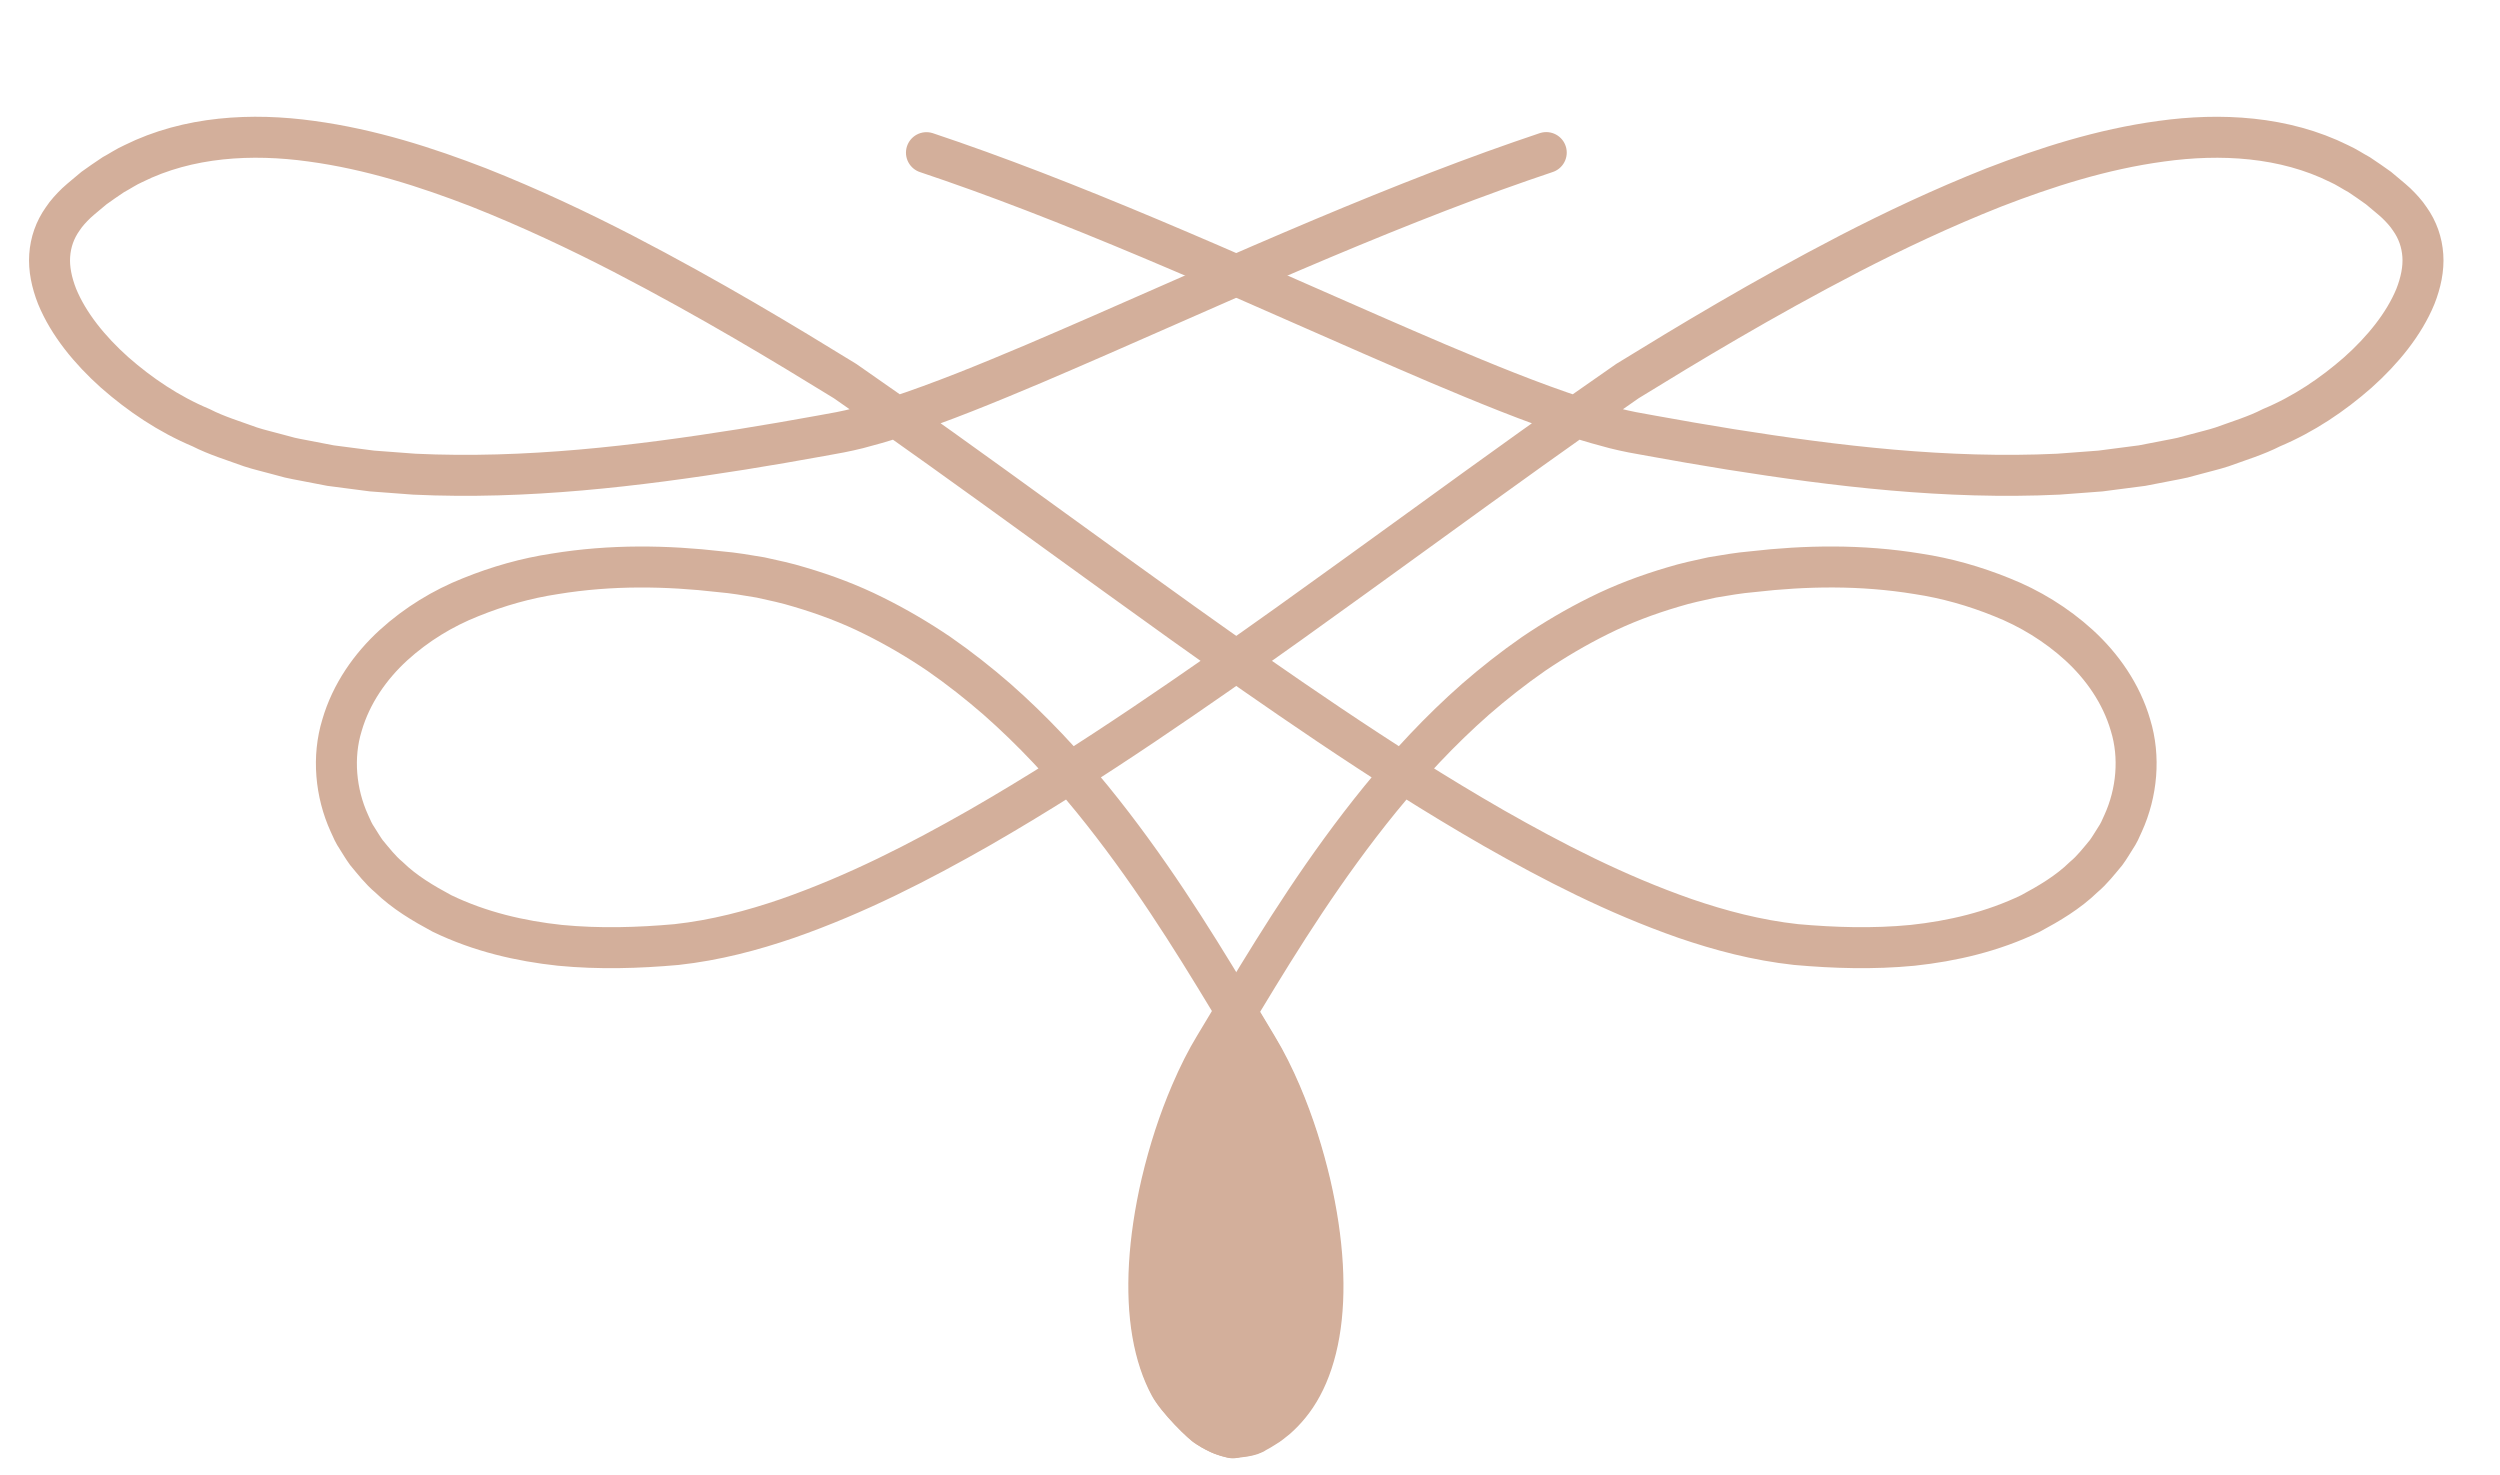 <svg xmlns="http://www.w3.org/2000/svg" viewBox="0 0 122 72" width="122" height="72" preserveAspectRatio="xMidYMid meet"
    style="width: 100%; height: 100%; transform: translate3d(0px, 0px, 0px);">
    <defs>
        <clipPath id="__lottie_element_64">
            <rect width="122" height="72" x="0" y="0"></rect>
        </clipPath>
    </defs>
    <g clip-path="url(#__lottie_element_64)">
        <g transform="matrix(1,0,0,1,0,0)" opacity="1" style="display: block;">
            <g opacity="1" transform="matrix(1,0,0,1,60.293,59.704)">
                <path fill="rgb(211,175,155)" fill-opacity="1"
                    d=" M4.579,-2.195 C4.188,-3.841 3.702,-5.333 3.092,-6.758 C2.697,-7.676 2.299,-8.467 1.872,-9.167 C1.872,-9.167 0.882,-10.818 0.882,-10.818 C0.599,-11.293 -0.019,-11.448 -0.49,-11.163 C-0.628,-11.081 -0.728,-10.965 -0.809,-10.839 C-0.87,-10.779 -0.937,-10.725 -0.982,-10.648 C-0.982,-10.648 -1.868,-9.173 -1.868,-9.173 C-2.298,-8.467 -2.697,-7.676 -3.092,-6.757 C-3.703,-5.33 -4.191,-3.838 -4.581,-2.189 C-5.251,0.702 -5.406,3.375 -5.031,5.54 C-4.843,6.629 -4.523,7.594 -4.083,8.406 C-3.649,9.217 -2.285,10.569 -1.932,10.762 C-1.731,10.89 -1.554,10.995 -1.398,11.068 C-0.944,11.31 -0.447,11.411 -0.35,11.43 C-0.288,11.441 -0.226,11.447 -0.165,11.447 C-0.109,11.447 -0.06,11.428 -0.006,11.419 C-0.004,11.419 -0.003,11.419 -0.001,11.419 C0.023,11.419 0.048,11.419 0.072,11.417 C0.872,11.361 1.283,11.171 1.499,11.018 C1.626,10.952 1.759,10.872 1.885,10.79 C2.115,10.663 2.314,10.5 2.508,10.344 C2.508,10.344 2.637,10.24 2.637,10.24 C3.221,9.724 3.707,9.107 4.081,8.409 C4.522,7.594 4.843,6.629 5.031,5.54 C5.406,3.376 5.25,0.703 4.579,-2.195z">
                </path>
            </g>
        </g>
        <g class="linea" transform="matrix(1,0,0,1,0,0)" opacity="1" style="display: block;">
            <g opacity="1" transform="matrix(1,0,0,1,53.412,37.312)">
                <path stroke-linecap="round" stroke-linejoin="miter" fill-opacity="0" stroke-miterlimit="10"
                    stroke="rgb(211,175,155)" stroke-opacity="1" stroke-width="2"
                    d=" M22.045,-29.866 C21.633,-29.728 21.216,-29.586 20.796,-29.439 C17.318,-28.231 13.583,-26.731 9.62,-25.039 C5.657,-23.352 1.471,-21.449 -2.953,-19.563 C-5.165,-18.63 -7.442,-17.686 -9.782,-16.922 C-10.367,-16.73 -10.955,-16.562 -11.541,-16.411 C-11.835,-16.339 -12.127,-16.271 -12.417,-16.216 C-12.417,-16.216 -13.356,-16.044 -13.356,-16.044 C-14.626,-15.814 -15.905,-15.59 -17.198,-15.384 C-22.358,-14.564 -27.747,-13.915 -33.194,-14.172 C-33.654,-14.207 -34.113,-14.241 -34.571,-14.276 C-34.571,-14.276 -35.257,-14.327 -35.257,-14.327 C-35.257,-14.327 -35.934,-14.415 -35.934,-14.415 C-36.385,-14.474 -36.835,-14.533 -37.284,-14.591 C-37.726,-14.677 -38.167,-14.761 -38.606,-14.846 C-38.825,-14.891 -39.048,-14.925 -39.264,-14.978 C-39.264,-14.978 -39.906,-15.15 -39.906,-15.15 C-40.331,-15.269 -40.765,-15.365 -41.181,-15.501 C-42,-15.8 -42.839,-16.051 -43.602,-16.441 C-45.183,-17.105 -46.582,-18.052 -47.819,-19.138 C-49.038,-20.227 -50.071,-21.499 -50.625,-22.847 C-50.889,-23.519 -51.032,-24.201 -50.987,-24.843 C-50.943,-25.484 -50.736,-26.091 -50.35,-26.634 C-50.169,-26.909 -49.933,-27.163 -49.683,-27.405 C-49.418,-27.65 -49.104,-27.893 -48.82,-28.138 C-48.51,-28.354 -48.205,-28.579 -47.89,-28.782 C-47.559,-28.96 -47.248,-29.174 -46.907,-29.326 C-44.216,-30.663 -41.11,-30.822 -38.226,-30.422 C-35.321,-30.03 -32.586,-29.144 -30.055,-28.166 C-27.526,-27.165 -25.185,-26.056 -23.027,-24.944 C-18.714,-22.707 -15.099,-20.515 -12.17,-18.714 C-9.344,-16.761 -5.921,-14.299 -1.981,-11.441 C1.966,-8.591 6.417,-5.326 11.446,-1.943 C13.962,-0.254 16.628,1.46 19.49,3.103 C22.357,4.734 25.416,6.321 28.822,7.51 C30.526,8.094 32.327,8.573 34.239,8.782 C36.091,8.946 37.991,9.007 39.924,8.82 C41.853,8.613 43.822,8.161 45.68,7.263 C46.589,6.773 47.501,6.239 48.275,5.487 C48.686,5.144 49.02,4.708 49.369,4.291 C49.53,4.07 49.669,3.831 49.817,3.599 C49.974,3.372 50.087,3.118 50.198,2.862 C50.874,1.376 51.032,-0.375 50.558,-1.92 C50.107,-3.474 49.166,-4.801 48.047,-5.826 C46.921,-6.851 45.627,-7.633 44.281,-8.167 C42.938,-8.712 41.558,-9.1 40.18,-9.308 C37.423,-9.762 34.7,-9.712 32.101,-9.412 C31.454,-9.358 30.793,-9.243 30.139,-9.133 C29.491,-8.991 28.846,-8.856 28.221,-8.662 C26.968,-8.293 25.758,-7.836 24.628,-7.272 C23.495,-6.712 22.426,-6.079 21.419,-5.396 C20.42,-4.702 19.483,-3.962 18.6,-3.195 C16.844,-1.65 15.316,0.007 13.949,1.676 C11.225,5.027 9.122,8.411 7.258,11.495 C6.796,12.267 6.344,13.02 5.904,13.754 C5.444,14.511 5.07,15.285 4.744,16.042 C4.095,17.56 3.644,19.041 3.311,20.443 C2.662,23.249 2.523,25.769 2.872,27.776 C3.045,28.778 3.34,29.647 3.715,30.339 C4.088,31.035 5.335,32.221 5.516,32.321 C5.689,32.431 5.833,32.524 5.962,32.577 C6.307,32.771 6.751,32.854 6.751,32.854">
                </path>
            </g>
        </g>
        <g class="linea" transform="matrix(1,0,0,1,0,0)" opacity="1" style="display: block;">
            <g opacity="1" transform="matrix(1,0,0,1,67.247,37.299)">
                <path stroke-linecap="round" stroke-linejoin="miter" fill-opacity="0" stroke-miterlimit="10"
                    stroke="rgb(211,175,155)" stroke-opacity="1" stroke-width="2"
                    d=" M-22.036,-29.849 C-21.626,-29.713 -21.213,-29.571 -20.796,-29.426 C-17.318,-28.218 -13.583,-26.717 -9.62,-25.025 C-5.657,-23.338 -1.471,-21.435 2.953,-19.549 C5.165,-18.616 7.442,-17.673 9.782,-16.909 C10.367,-16.717 10.955,-16.549 11.541,-16.398 C11.835,-16.326 12.127,-16.257 12.417,-16.202 C12.417,-16.202 13.356,-16.031 13.356,-16.031 C14.626,-15.801 15.905,-15.576 17.198,-15.37 C22.358,-14.55 27.747,-13.902 33.194,-14.159 C33.654,-14.194 34.113,-14.227 34.571,-14.262 C34.571,-14.262 35.257,-14.314 35.257,-14.314 C35.257,-14.314 35.934,-14.402 35.934,-14.402 C36.385,-14.461 36.835,-14.519 37.284,-14.577 C37.726,-14.663 38.167,-14.748 38.606,-14.833 C38.825,-14.878 39.048,-14.912 39.264,-14.965 C39.264,-14.965 39.906,-15.137 39.906,-15.137 C40.331,-15.256 40.765,-15.352 41.181,-15.488 C42,-15.787 42.839,-16.038 43.602,-16.428 C45.183,-17.092 46.582,-18.038 47.819,-19.124 C49.038,-20.213 50.071,-21.485 50.625,-22.833 C50.889,-23.505 51.032,-24.187 50.987,-24.829 C50.943,-25.47 50.736,-26.077 50.35,-26.62 C50.169,-26.895 49.933,-27.149 49.683,-27.391 C49.418,-27.636 49.104,-27.879 48.82,-28.124 C48.51,-28.34 48.205,-28.565 47.89,-28.768 C47.559,-28.946 47.248,-29.16 46.907,-29.312 C44.216,-30.649 41.11,-30.808 38.226,-30.408 C35.321,-30.016 32.586,-29.13 30.055,-28.152 C27.526,-27.151 25.185,-26.042 23.027,-24.93 C18.714,-22.693 15.099,-20.502 12.17,-18.701 C9.344,-16.748 5.921,-14.286 1.981,-11.428 C-1.966,-8.578 -6.417,-5.313 -11.446,-1.93 C-13.962,-0.241 -16.628,1.474 -19.49,3.117 C-22.357,4.748 -25.416,6.334 -28.822,7.523 C-30.526,8.107 -32.327,8.587 -34.239,8.796 C-36.091,8.96 -37.991,9.02 -39.924,8.833 C-41.853,8.626 -43.822,8.175 -45.68,7.277 C-46.589,6.787 -47.501,6.253 -48.275,5.501 C-48.686,5.158 -49.02,4.722 -49.369,4.305 C-49.53,4.084 -49.669,3.845 -49.817,3.613 C-49.974,3.386 -50.087,3.132 -50.198,2.876 C-50.874,1.39 -51.032,-0.361 -50.558,-1.906 C-50.107,-3.46 -49.166,-4.787 -48.047,-5.812 C-46.921,-6.837 -45.627,-7.62 -44.281,-8.154 C-42.938,-8.699 -41.558,-9.086 -40.18,-9.294 C-37.423,-9.748 -34.7,-9.698 -32.101,-9.398 C-31.454,-9.344 -30.793,-9.23 -30.139,-9.12 C-29.491,-8.978 -28.846,-8.842 -28.221,-8.648 C-26.968,-8.279 -25.758,-7.822 -24.628,-7.258 C-23.495,-6.698 -22.426,-6.066 -21.419,-5.383 C-20.42,-4.689 -19.483,-3.949 -18.6,-3.182 C-16.844,-1.637 -15.316,0.02 -13.949,1.689 C-11.225,5.04 -9.122,8.424 -7.258,11.508 C-6.796,12.28 -6.344,13.034 -5.904,13.768 C-5.444,14.525 -5.07,15.298 -4.744,16.055 C-4.095,17.573 -3.644,19.054 -3.311,20.456 C-2.661,23.262 -2.523,25.783 -2.872,27.79 C-3.045,28.792 -3.34,29.661 -3.715,30.353 C-4.088,31.049 -4.54,31.555 -4.943,31.911 C-5.155,32.08 -5.335,32.235 -5.516,32.335 C-5.689,32.445 -5.833,32.537 -5.962,32.59 C-6.14,32.784 -6.918,32.84 -6.918,32.84">
                </path>
            </g>
        </g>
    </g>
</svg>